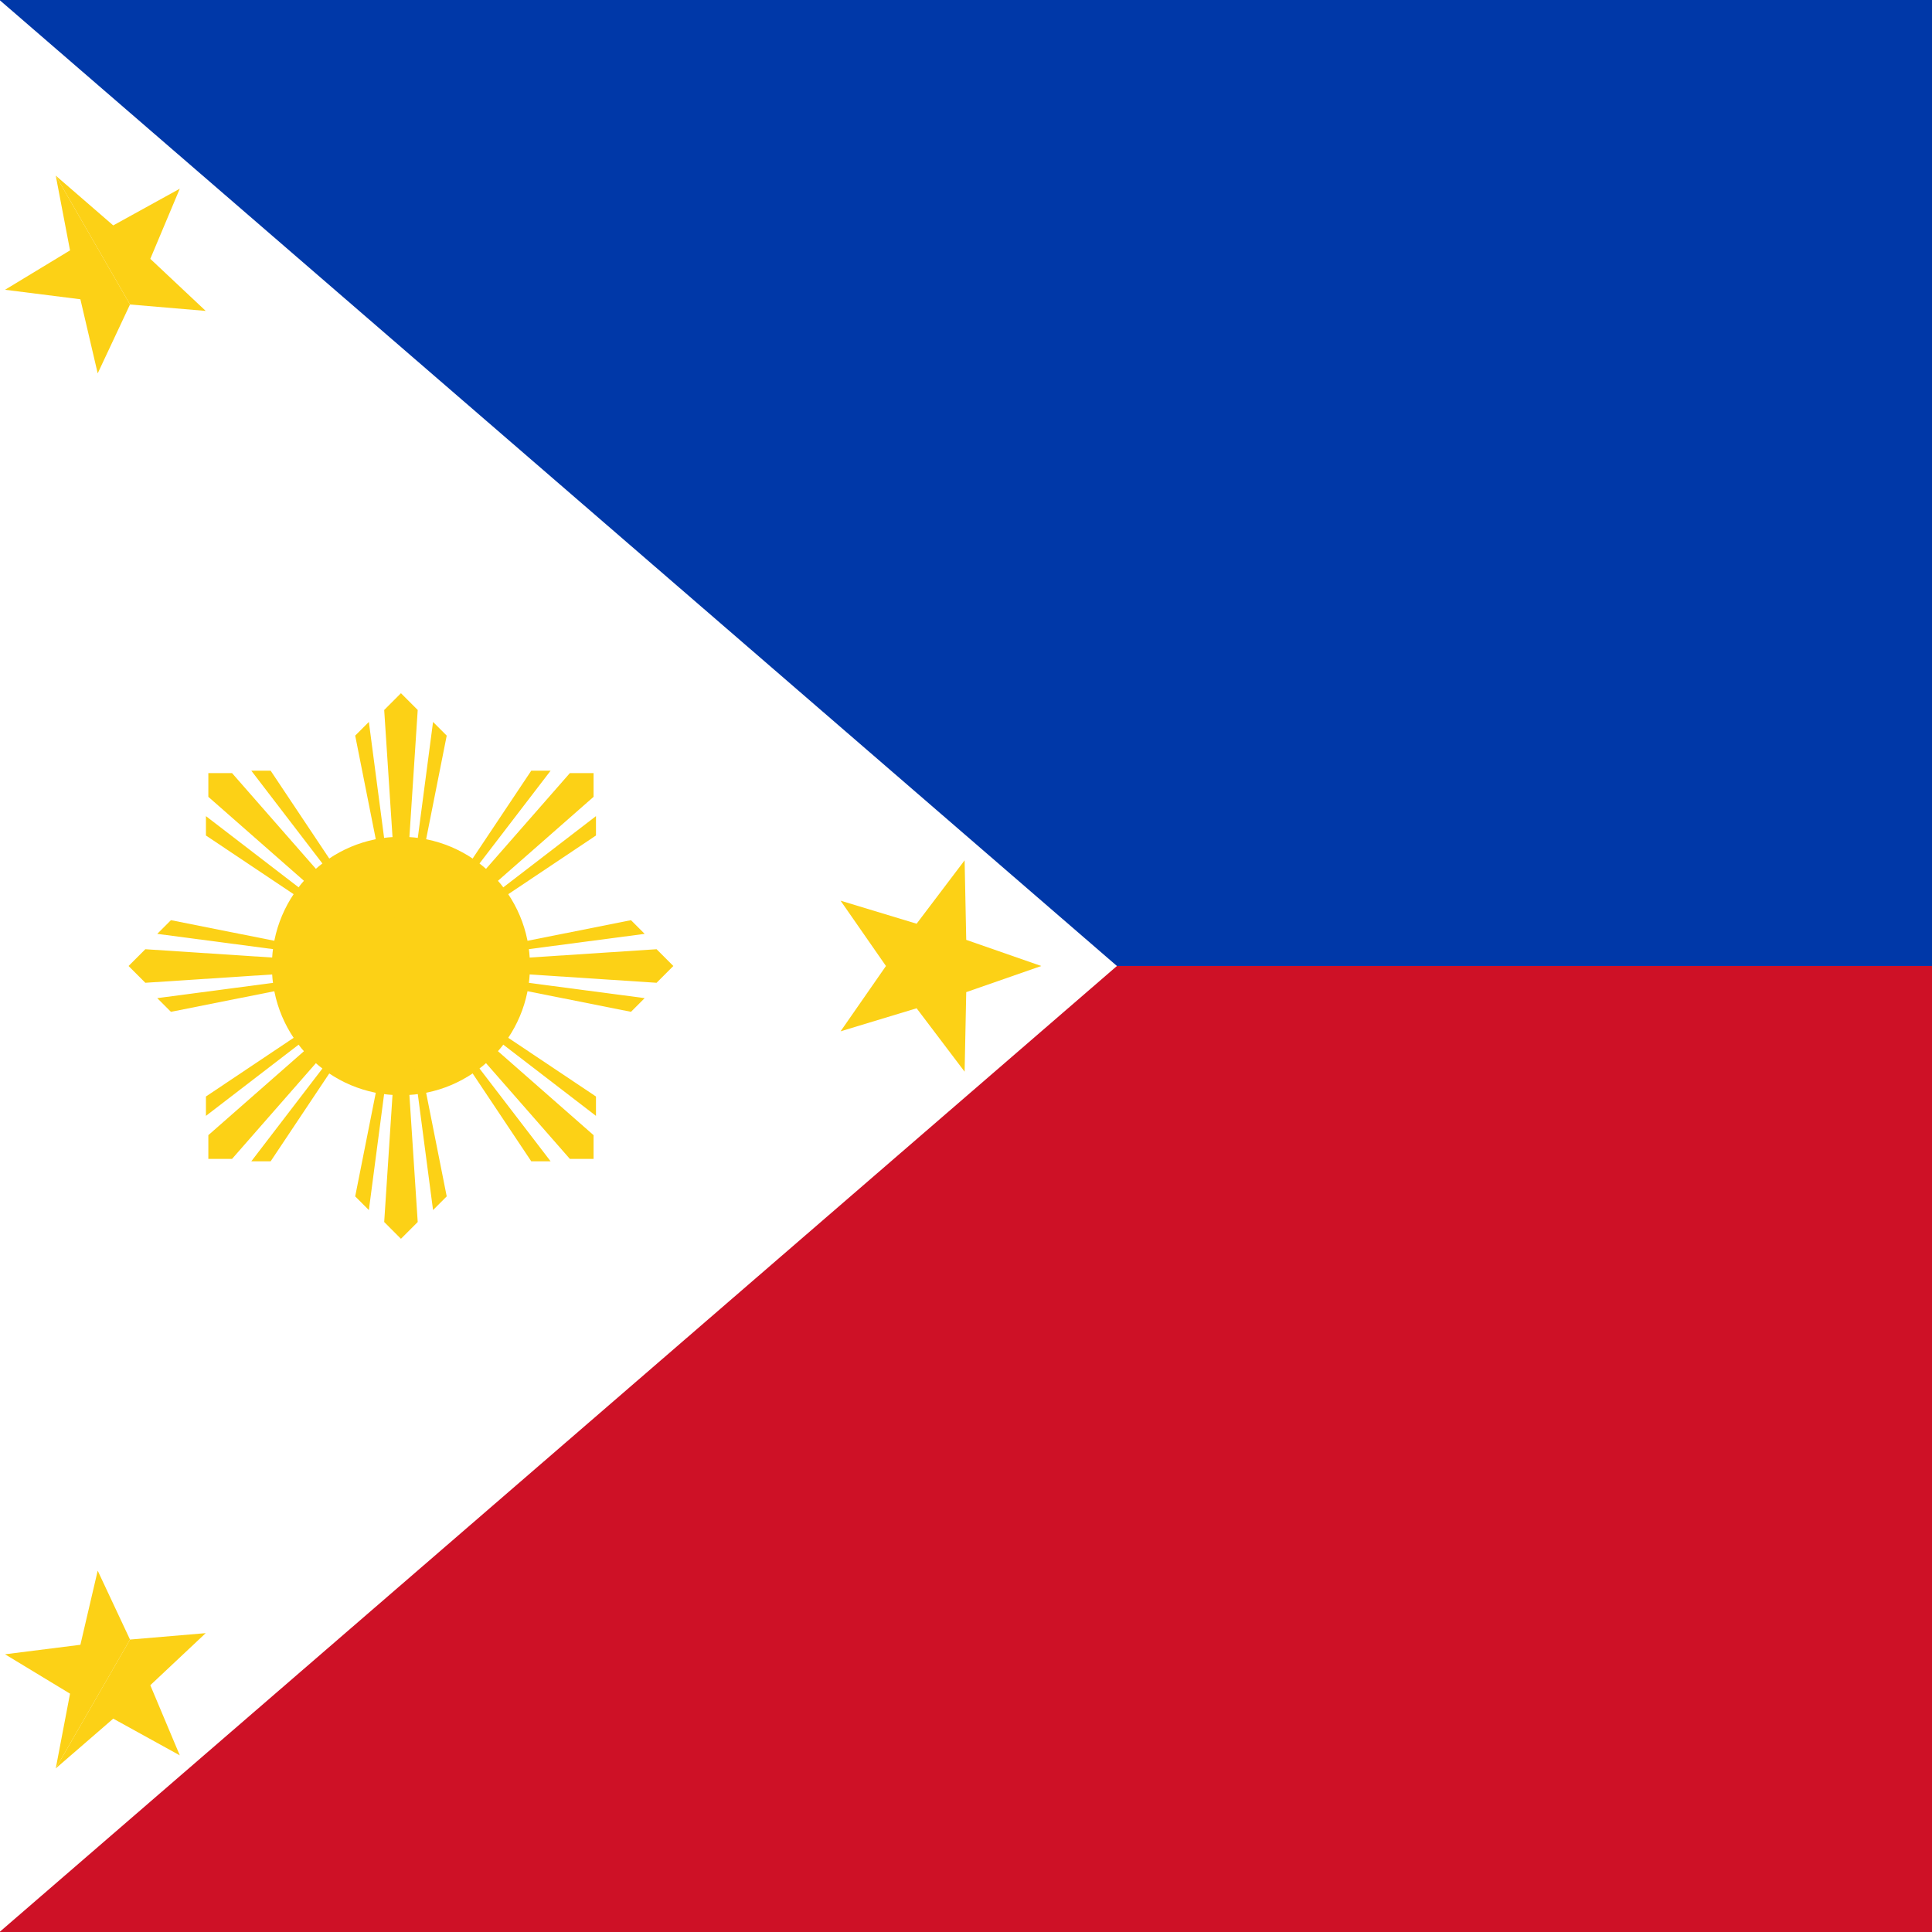 <svg height="770" viewBox="0 0 770 770" width="770" xmlns="http://www.w3.org/2000/svg" xmlns:xlink="http://www.w3.org/1999/xlink"><clipPath id="a"><path d="m0 338h505.363v-338h-505.363z" transform="translate(-138.63 -169.25)"/></clipPath><clipPath id="b"><path d="m0 338h505.363v-338h-505.363z" transform="translate(-33.63 -169.25)"/></clipPath><clipPath id="c"><path d="m0 338h505.363v-338h-505.363z" transform="translate(-41.13 -160.856)"/></clipPath><clipPath id="d"><path d="m0 338h505.363v-338h-505.363z" transform="translate(-41.13 -177.645)"/></clipPath><clipPath id="e"><path d="m0 338h505.363v-338h-505.363z" transform="translate(-54.497 -219.633)"/></clipPath><clipPath id="f"><path d="m0 338h505.363v-338h-505.363z" transform="translate(-53.868 -208.395)"/></clipPath><clipPath id="g"><path d="m0 338h505.363v-338h-505.363z" transform="translate(-65.735 -220.262)"/></clipPath><clipPath id="h"><path d="m0 338h505.363v-338h-505.363z" transform="translate(-104.88 -240.5)"/></clipPath><clipPath id="i"><path d="m0 338h505.363v-338h-505.363z" transform="translate(-96.485 -233)"/></clipPath><clipPath id="j"><path d="m0 338h505.363v-338h-505.363z" transform="translate(-113.275 -233)"/></clipPath><clipPath id="k"><path d="m0 338h505.363v-338h-505.363z" transform="translate(-155.263 -219.633)"/></clipPath><clipPath id="l"><path d="m0 338h505.363v-338h-505.363z" transform="translate(-144.025 -220.262)"/></clipPath><clipPath id="m"><path d="m0 338h505.363v-338h-505.363z" transform="translate(-155.892 -208.395)"/></clipPath><clipPath id="n"><path d="m0 338h505.363v-338h-505.363z" transform="translate(-176.13 -169.25)"/></clipPath><clipPath id="o"><path d="m0 338h505.363v-338h-505.363z" transform="translate(-168.63 -177.645)"/></clipPath><clipPath id="p"><path d="m0 338h505.363v-338h-505.363z" transform="translate(-168.63 -160.856)"/></clipPath><clipPath id="q"><path d="m0 338h505.363v-338h-505.363z" transform="translate(-155.263 -118.867)"/></clipPath><clipPath id="r"><path d="m0 338h505.363v-338h-505.363z" transform="translate(-155.892 -130.106)"/></clipPath><clipPath id="s"><path d="m0 338h505.363v-338h-505.363z" transform="translate(-144.025 -118.238)"/></clipPath><clipPath id="t"><path d="m0 338h505.363v-338h-505.363z" transform="translate(-104.88 -98)"/></clipPath><clipPath id="u"><path d="m0 338h505.363v-338h-505.363z" transform="translate(-113.275 -105.5)"/></clipPath><clipPath id="v"><path d="m0 338h505.363v-338h-505.363z" transform="translate(-96.485 -105.5)"/></clipPath><clipPath id="w"><path d="m0 338h505.363v-338h-505.363z" transform="translate(-54.497 -118.867)"/></clipPath><clipPath id="x"><path d="m0 338h505.363v-338h-505.363z" transform="translate(-65.735 -118.238)"/></clipPath><clipPath id="y"><path d="m0 338h505.363v-338h-505.363z" transform="translate(-53.868 -130.106)"/></clipPath><clipPath id="z"><path d="m0 338h505.363v-338h-505.363z" transform="translate(-258.415 -169.25)"/></clipPath><clipPath id="A"><path d="m0 338h505.363v-338h-505.363z" transform="translate(-258.415 -169.25)"/></clipPath><clipPath id="B"><path d="m0 338h505.363v-338h-505.363z" transform="translate(-16.755 -29.727)"/></clipPath><clipPath id="C"><path d="m0 338h505.363v-338h-505.363z" transform="translate(-16.755 -29.727)"/></clipPath><clipPath id="D"><path d="m0 338h505.363v-338h-505.363z" transform="translate(-16.755 -308.773)"/></clipPath><clipPath id="E"><path d="m0 338h505.363v-338h-505.363z" transform="translate(-16.755 -308.773)"/></clipPath><path d="m0 770h770v-770h-770z" fill="#0038a8" stroke-width="1.864"/><path d="m0 770h770v-385h-770z" fill="#ce1126" stroke-width="1.864"/><path d="m0 769.841 445.159-384.843-445.159-384.843z" fill="#fff" stroke-width="1.864"/><g fill="#fcd116"><path clip-path="url(#a)" d="m0 0c0-18.641-15.109-33.75-33.75-33.75s-33.75 15.109-33.75 33.75 15.109 33.75 33.75 33.75 33.75-15.109 33.75-33.75" transform="matrix(1.524 0 0 -1.526 211.224 385)"/><path clip-path="url(#b)" d="m0 0 4.383-4.383 66.867 4.383-66.867 4.383z" transform="matrix(1.524 0 0 -1.526 51.24 385)"/><path clip-path="url(#c)" d="m0 0 3.578-3.574 60.172 11.969z" transform="matrix(1.524 0 0 -1.526 62.668 397.809)"/><path clip-path="url(#d)" d="m0 0 3.578 3.574 60.172-11.969z" transform="matrix(1.524 0 0 -1.526 62.668 372.19)"/><path clip-path="url(#e)" d="m0 0v-6.199l50.383-44.184-44.184 50.383z" transform="matrix(1.524 0 0 -1.526 83.035 308.12)"/><path clip-path="url(#f)" d="m0 0v-5.059l51.012-34.086z" transform="matrix(1.524 0 0 -1.526 82.077 325.268)"/><path clip-path="url(#g)" d="m0 0h5.059l34.086-51.012z" transform="matrix(1.524 0 0 -1.526 100.157 307.159)"/><path clip-path="url(#h)" d="m0 0-4.383-4.383 4.383-66.867 4.383 66.867z" transform="matrix(1.524 0 0 -1.526 159.801 276.278)"/><path clip-path="url(#i)" d="m0 0-3.574-3.578 11.969-60.172z" transform="matrix(1.524 0 0 -1.526 147.01 287.722)"/><path clip-path="url(#j)" d="m0 0 3.574-3.578-11.969-60.172z" transform="matrix(1.524 0 0 -1.526 172.592 287.722)"/><path clip-path="url(#k)" d="m0 0h-6.199l-44.184-50.383 50.383 44.184z" transform="matrix(1.524 0 0 -1.526 236.568 308.12)"/><path clip-path="url(#l)" d="m0 0h-5.059l-34.086-51.012z" transform="matrix(1.524 0 0 -1.526 219.445 307.159)"/><path clip-path="url(#m)" d="m0 0v-5.059l-51.012-34.086z" transform="matrix(1.524 0 0 -1.526 237.526 325.268)"/><path clip-path="url(#n)" d="m0 0-4.383 4.383-66.867-4.383 66.867-4.383z" transform="matrix(1.524 0 0 -1.526 268.362 385)"/><path clip-path="url(#o)" d="m0 0-3.578 3.574-60.172-11.969z" transform="matrix(1.524 0 0 -1.526 256.934 372.19)"/><path clip-path="url(#p)" d="m0 0-3.578-3.574-60.172 11.969z" transform="matrix(1.524 0 0 -1.526 256.934 397.809)"/><path clip-path="url(#q)" d="m0 0v6.199l-50.383 44.184 44.184-50.383z" transform="matrix(1.524 0 0 -1.526 236.568 461.88)"/><path clip-path="url(#r)" d="m0 0v5.059l-51.012 34.086z" transform="matrix(1.524 0 0 -1.526 237.526 444.732)"/><path clip-path="url(#s)" d="m0 0h-5.059l-34.086 51.012z" transform="matrix(1.524 0 0 -1.526 219.445 462.84)"/><path clip-path="url(#t)" d="m0 0 4.383 4.383-4.383 66.867-4.383-66.867z" transform="matrix(1.524 0 0 -1.526 159.801 493.722)"/><path clip-path="url(#u)" d="m0 0 3.574 3.578-11.969 60.172z" transform="matrix(1.524 0 0 -1.526 172.592 482.278)"/><path clip-path="url(#v)" d="m0 0-3.574 3.578 11.969 60.172z" transform="matrix(1.524 0 0 -1.526 147.01 482.278)"/><path clip-path="url(#w)" d="m0 0h6.199l44.184 50.383-50.383-44.184z" transform="matrix(1.524 0 0 -1.526 83.035 461.88)"/><path clip-path="url(#x)" d="m0 0h5.059l34.086 51.012z" transform="matrix(1.524 0 0 -1.526 100.157 462.84)"/><path clip-path="url(#y)" d="m0 0v5.059l51.012 34.086z" transform="matrix(1.524 0 0 -1.526 82.077 444.732)"/><path clip-path="url(#z)" d="m0 0-12.683-4.41-.274-13.422-8.113 10.699-12.852-3.887 7.672 11.02z" transform="matrix(2.358 0 0 -2.362 415 385)"/><path clip-path="url(#A)" d="m0 0-12.683 4.41-.274 13.422-8.113-10.699-12.852 3.887 7.672-11.02z" transform="matrix(2.358 0 0 -2.362 415 385)"/><path clip-path="url(#B)" d="m0 0 2.523 13.188-11.488 6.949 13.32 1.675 3.059 13.075 5.711-12.153z" transform="matrix(2.255 0 0 -2.259 22.22 704.804)"/><path clip-path="url(#C)" d="m0 0 10.16 8.781 11.762-6.476-5.211 12.375 9.793 9.187-13.379-1.133z" transform="matrix(2.255 0 0 -2.259 22.22 704.804)"/><path clip-path="url(#D)" d="m0 0 10.16-8.781 11.762 6.477-5.211-12.375 9.793-9.188-13.379 1.133z" transform="matrix(2.255 0 0 -2.259 22.22 70)"/><path clip-path="url(#E)" d="m0 0 2.523-13.187-11.488-6.949 13.32-1.676 3.059-13.074 5.711 12.152z" transform="matrix(2.255 0 0 -2.259 22.22 70)"/></g></svg>